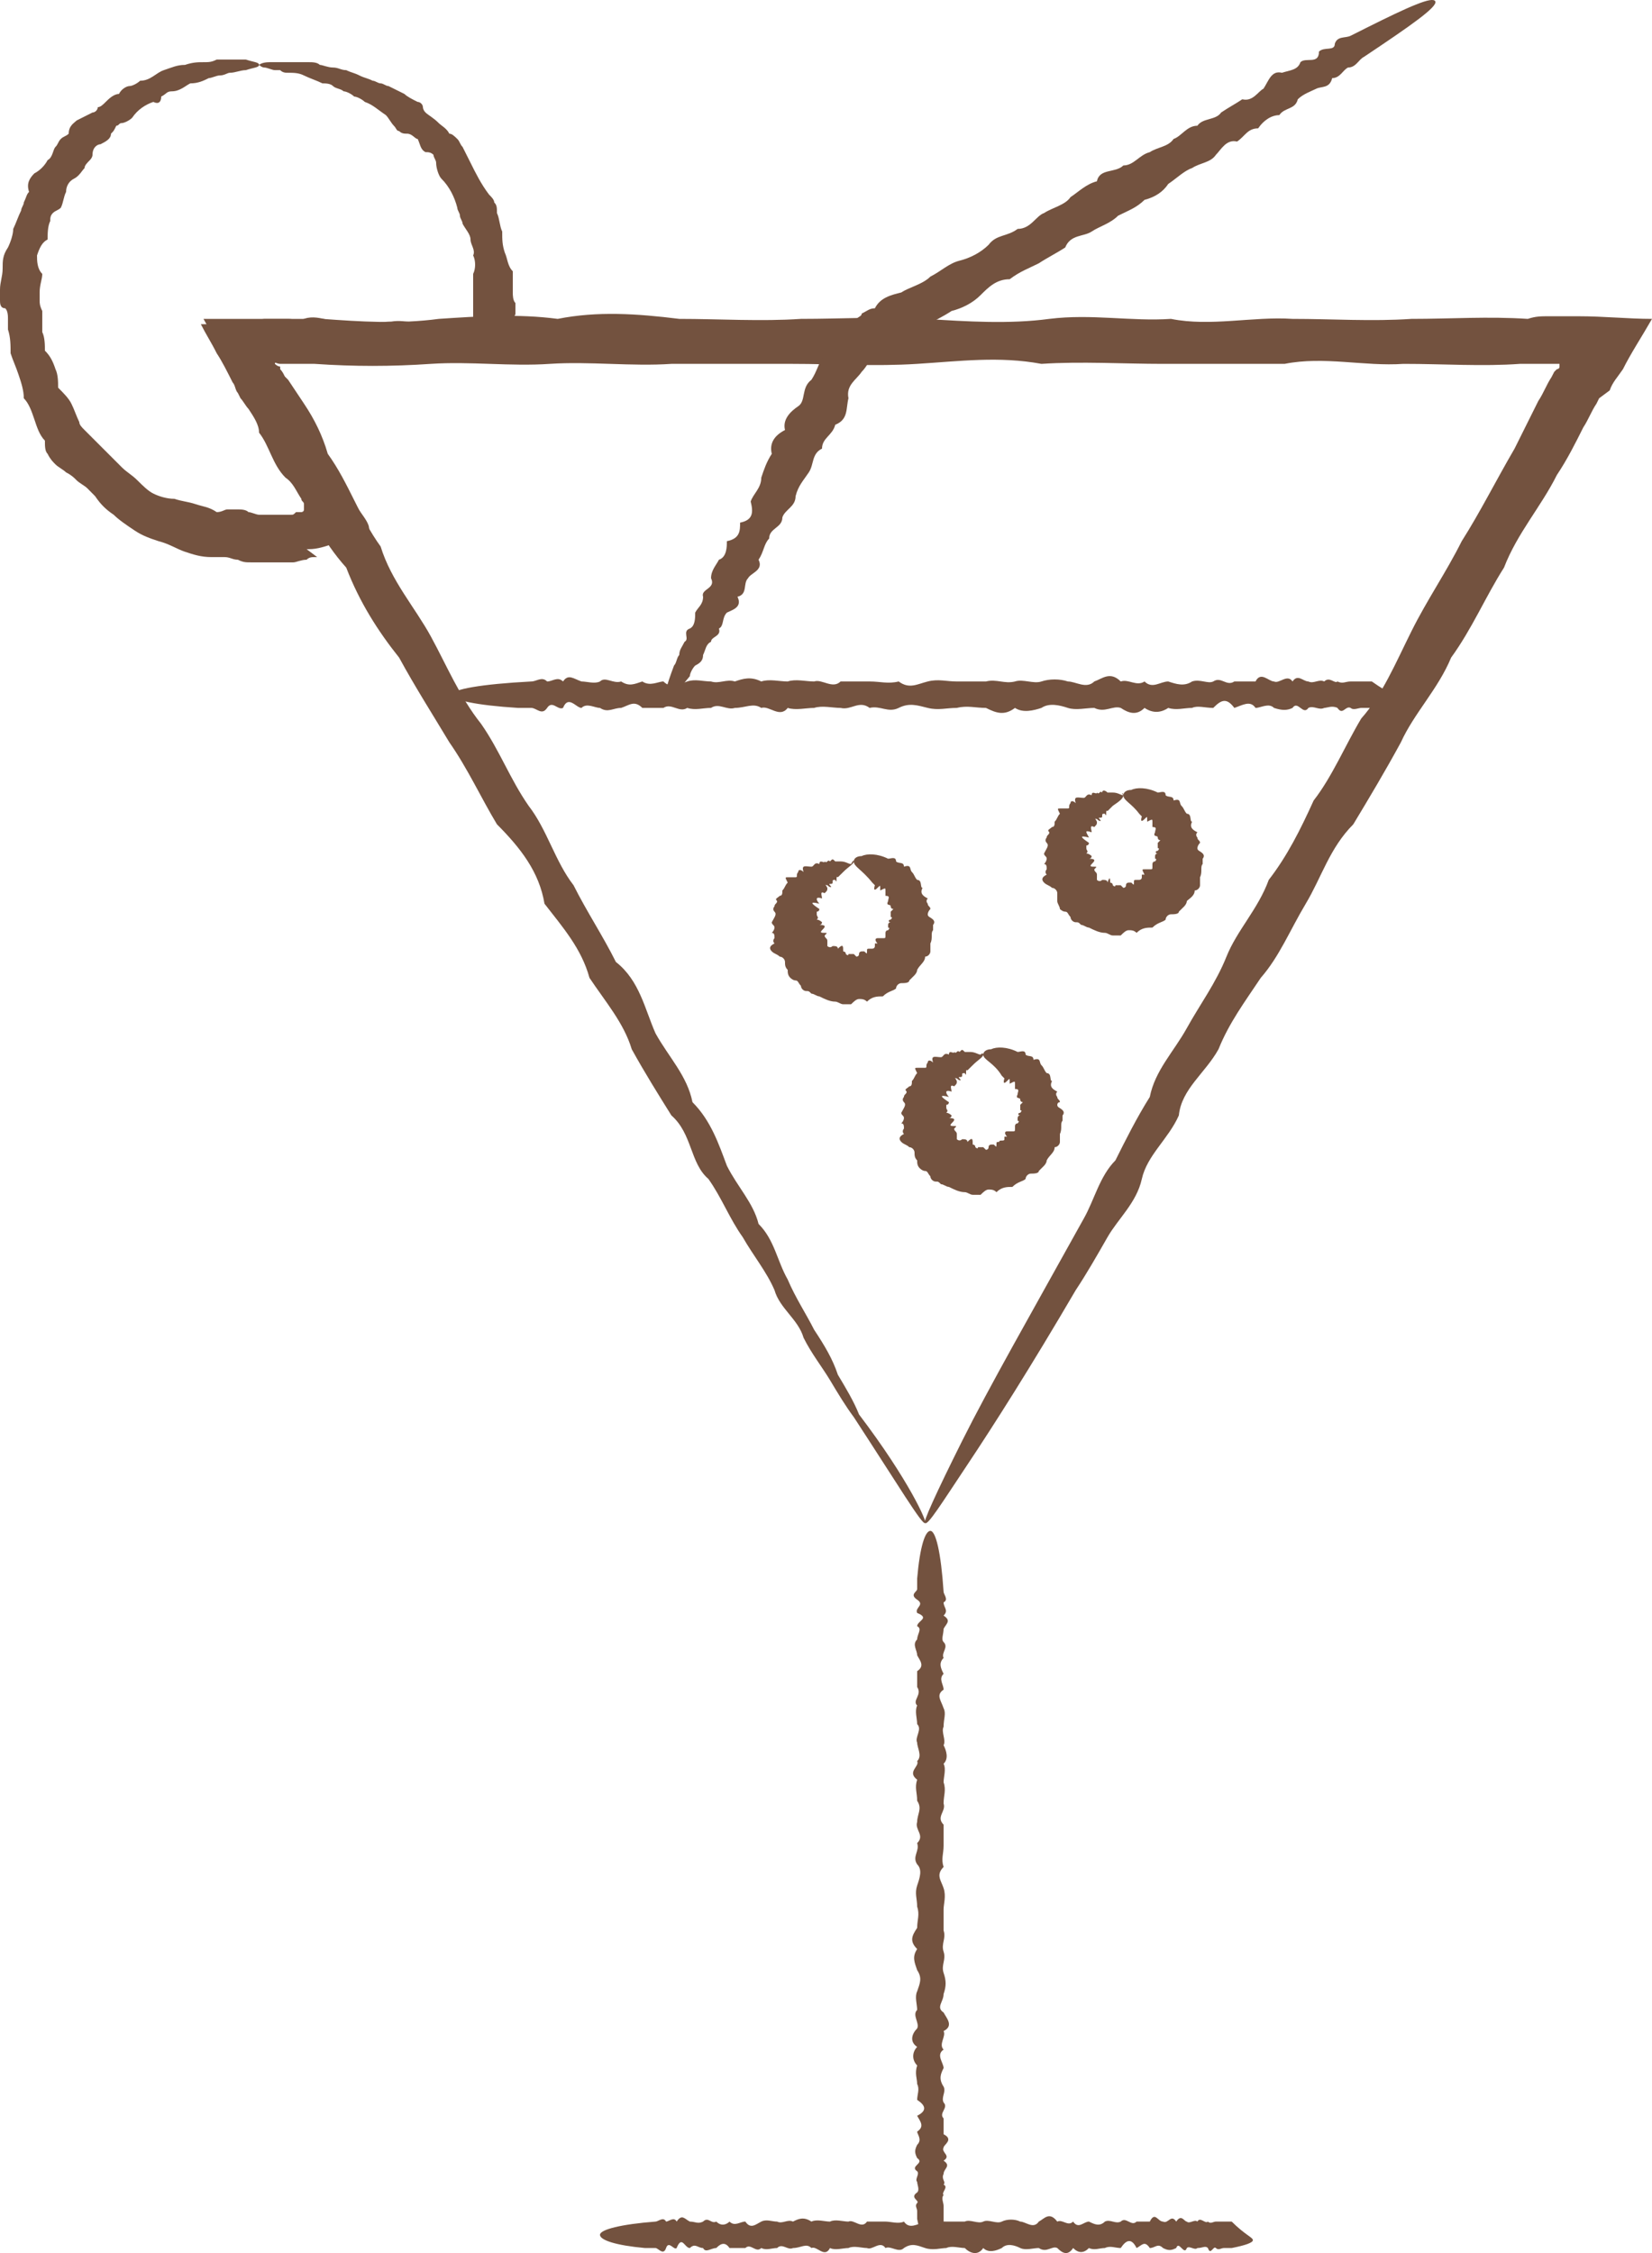 <svg width="22" height="30" viewBox="0 0 22 30" fill="none" xmlns="http://www.w3.org/2000/svg">
<path d="M12.32 20.279C12.285 20.314 11.968 19.785 11.37 18.869C11.264 18.728 11.158 18.552 11.053 18.376C10.947 18.2 10.806 18.023 10.701 17.812C10.63 17.566 10.384 17.424 10.314 17.178C10.208 16.931 10.032 16.72 9.891 16.473C9.715 16.227 9.61 15.945 9.434 15.698C9.187 15.486 9.222 15.099 8.941 14.852C8.765 14.57 8.589 14.289 8.413 13.971C8.307 13.619 8.061 13.337 7.85 13.02C7.744 12.632 7.498 12.351 7.251 12.033C7.181 11.611 6.934 11.293 6.618 10.976C6.406 10.624 6.23 10.236 5.984 9.884C5.773 9.532 5.526 9.144 5.315 8.756C5.034 8.404 4.787 8.017 4.611 7.558C4.294 7.206 4.083 6.783 3.907 6.325C3.802 6.114 3.661 5.902 3.52 5.691C3.45 5.585 3.379 5.48 3.309 5.374V5.303L3.238 5.198C3.168 5.092 3.133 4.986 3.098 4.916C2.957 4.704 2.851 4.493 2.71 4.246C3.027 4.246 3.344 4.246 3.661 4.246C3.766 4.246 3.907 4.246 4.013 4.246C4.118 4.246 4.189 4.246 4.294 4.246C4.787 4.282 5.315 4.317 5.843 4.246C6.371 4.211 6.899 4.176 7.427 4.246C7.955 4.141 8.483 4.176 9.046 4.246C9.574 4.246 10.138 4.282 10.666 4.246C11.229 4.246 11.757 4.211 12.32 4.246C12.883 4.282 13.446 4.317 13.974 4.246C14.538 4.176 15.066 4.282 15.594 4.246C16.122 4.352 16.685 4.211 17.213 4.246C17.741 4.246 18.269 4.282 18.797 4.246C19.325 4.246 19.818 4.211 20.346 4.246C20.451 4.211 20.522 4.211 20.627 4.211C20.662 4.211 20.733 4.211 20.768 4.211H21.014C21.366 4.211 21.683 4.246 22 4.246C21.859 4.493 21.718 4.704 21.613 4.916C21.542 5.021 21.472 5.092 21.437 5.198L21.296 5.303L21.261 5.374C21.19 5.48 21.155 5.585 21.085 5.691C20.979 5.902 20.874 6.114 20.733 6.325C20.522 6.748 20.205 7.1 20.029 7.558C19.782 7.946 19.606 8.369 19.325 8.756C19.149 9.179 18.832 9.496 18.656 9.884C18.445 10.272 18.234 10.624 18.022 10.976C17.706 11.293 17.6 11.681 17.389 12.033C17.178 12.386 17.037 12.738 16.79 13.02C16.579 13.337 16.368 13.619 16.227 13.971C16.051 14.289 15.734 14.5 15.699 14.852C15.558 15.169 15.277 15.381 15.206 15.698C15.136 16.015 14.89 16.227 14.749 16.473C14.608 16.72 14.467 16.966 14.326 17.178C13.728 18.2 13.235 18.975 12.883 19.503C12.531 20.032 12.355 20.314 12.32 20.279C12.285 20.279 12.461 19.891 12.813 19.186C13.165 18.482 13.728 17.495 14.432 16.227C14.573 15.98 14.643 15.663 14.854 15.451C14.995 15.169 15.136 14.887 15.312 14.606C15.382 14.253 15.629 14.007 15.805 13.69C15.981 13.372 16.192 13.091 16.333 12.738C16.474 12.386 16.755 12.104 16.896 11.716C17.142 11.399 17.318 11.047 17.494 10.659C17.741 10.342 17.917 9.919 18.128 9.567C18.41 9.25 18.586 8.827 18.797 8.404C19.008 7.981 19.254 7.629 19.466 7.206C19.712 6.819 19.923 6.396 20.17 5.973C20.275 5.761 20.381 5.55 20.486 5.339C20.557 5.233 20.592 5.127 20.662 5.021L20.698 4.951L20.733 4.916C20.733 4.916 20.768 4.916 20.768 4.881C20.768 4.845 20.768 4.845 20.768 4.845C20.733 4.845 20.733 4.845 20.698 4.845H20.522C20.416 4.845 20.346 4.845 20.24 4.845C19.747 4.881 19.219 4.845 18.691 4.845C18.163 4.881 17.635 4.74 17.107 4.845C16.579 4.845 16.051 4.845 15.488 4.845C14.96 4.845 14.397 4.81 13.869 4.845C13.306 4.74 12.778 4.81 12.214 4.845C11.651 4.881 11.088 4.845 10.56 4.845C9.997 4.845 9.469 4.845 8.941 4.845C8.413 4.881 7.85 4.81 7.322 4.845C6.794 4.881 6.266 4.81 5.738 4.845C5.21 4.881 4.717 4.881 4.189 4.845C4.083 4.845 4.013 4.845 3.907 4.845H3.731C3.696 4.845 3.626 4.81 3.59 4.81C3.626 4.845 3.661 4.881 3.696 4.916C3.696 4.916 3.696 4.916 3.731 4.951L3.837 5.057C3.907 5.162 3.978 5.268 4.048 5.374C4.189 5.585 4.294 5.797 4.365 6.043C4.646 6.431 4.787 6.889 5.069 7.277C5.21 7.735 5.526 8.087 5.738 8.475C5.949 8.862 6.125 9.285 6.406 9.637C6.653 9.99 6.794 10.377 7.04 10.73C7.286 11.047 7.392 11.47 7.638 11.787C7.814 12.139 8.026 12.456 8.202 12.809C8.518 13.055 8.589 13.443 8.73 13.76C8.906 14.077 9.152 14.324 9.222 14.676C9.469 14.923 9.574 15.24 9.68 15.522C9.821 15.804 10.032 16.015 10.102 16.297C10.314 16.508 10.349 16.79 10.49 17.037C10.595 17.284 10.736 17.495 10.842 17.706C10.982 17.918 11.088 18.094 11.158 18.305C11.264 18.482 11.37 18.658 11.44 18.834C12.109 19.715 12.355 20.279 12.32 20.279Z" fill="#73523F"/>
<path d="M18.656 9.32C18.656 9.355 18.515 9.391 18.269 9.426C18.234 9.426 18.163 9.426 18.128 9.426C18.093 9.426 18.022 9.461 17.987 9.426C17.917 9.391 17.882 9.532 17.811 9.426C17.741 9.391 17.67 9.426 17.635 9.426C17.565 9.461 17.494 9.391 17.424 9.426C17.354 9.532 17.283 9.32 17.213 9.426C17.142 9.461 17.072 9.461 16.966 9.426C16.896 9.355 16.79 9.426 16.72 9.426C16.65 9.32 16.544 9.391 16.438 9.426C16.333 9.285 16.262 9.32 16.157 9.426C16.051 9.426 15.946 9.391 15.875 9.426C15.77 9.426 15.664 9.461 15.558 9.426C15.453 9.496 15.347 9.496 15.242 9.426C15.136 9.532 15.03 9.496 14.925 9.426C14.819 9.391 14.714 9.496 14.573 9.426C14.467 9.426 14.326 9.461 14.221 9.426C14.115 9.391 13.974 9.355 13.869 9.426C13.763 9.461 13.622 9.496 13.517 9.426C13.376 9.532 13.27 9.496 13.13 9.426C12.989 9.426 12.883 9.391 12.742 9.426C12.602 9.426 12.496 9.461 12.355 9.426C12.214 9.391 12.109 9.355 11.968 9.426C11.827 9.496 11.722 9.391 11.581 9.426C11.44 9.32 11.334 9.461 11.194 9.426C11.088 9.426 10.947 9.391 10.842 9.426C10.736 9.426 10.595 9.461 10.49 9.426C10.384 9.567 10.243 9.391 10.138 9.426C10.032 9.355 9.926 9.426 9.786 9.426C9.68 9.461 9.574 9.355 9.469 9.426C9.363 9.426 9.258 9.461 9.152 9.426C9.046 9.496 8.941 9.355 8.835 9.426C8.73 9.426 8.624 9.426 8.554 9.426C8.448 9.32 8.378 9.391 8.272 9.426C8.166 9.426 8.096 9.496 7.99 9.426C7.92 9.426 7.814 9.355 7.744 9.426C7.674 9.426 7.568 9.25 7.498 9.426C7.427 9.461 7.357 9.32 7.286 9.426C7.216 9.532 7.146 9.426 7.075 9.426C7.005 9.426 6.934 9.426 6.899 9.426C6.336 9.391 6.019 9.32 6.019 9.25C6.019 9.179 6.406 9.109 7.075 9.074C7.146 9.074 7.216 9.003 7.286 9.074C7.357 9.074 7.427 9.003 7.498 9.074C7.568 8.968 7.638 9.038 7.744 9.074C7.814 9.074 7.92 9.109 7.99 9.074C8.061 9.003 8.166 9.109 8.272 9.074C8.378 9.144 8.448 9.109 8.554 9.074C8.659 9.144 8.765 9.074 8.835 9.074C8.941 9.179 9.046 9.109 9.152 9.074C9.258 9.038 9.363 9.074 9.469 9.074C9.574 9.109 9.68 9.038 9.786 9.074C9.891 9.038 9.997 9.003 10.138 9.074C10.243 9.038 10.384 9.074 10.49 9.074C10.595 9.038 10.736 9.074 10.842 9.074C10.947 9.038 11.088 9.179 11.194 9.074C11.299 9.074 11.44 9.074 11.581 9.074C11.722 9.074 11.827 9.109 11.968 9.074C12.109 9.179 12.214 9.109 12.355 9.074C12.496 9.038 12.602 9.074 12.742 9.074C12.883 9.074 12.989 9.074 13.13 9.074C13.27 9.038 13.376 9.109 13.517 9.074C13.622 9.038 13.763 9.109 13.869 9.074C13.974 9.038 14.115 9.038 14.221 9.074C14.326 9.074 14.467 9.179 14.573 9.074C14.678 9.038 14.784 8.933 14.925 9.074C15.03 9.038 15.136 9.144 15.242 9.074C15.347 9.179 15.453 9.074 15.558 9.074C15.664 9.109 15.77 9.144 15.875 9.074C15.981 9.038 16.086 9.109 16.157 9.074C16.262 9.003 16.333 9.144 16.438 9.074C16.544 9.074 16.614 9.074 16.72 9.074C16.79 8.933 16.896 9.074 16.966 9.074C17.037 9.109 17.142 8.968 17.213 9.074C17.283 8.968 17.354 9.074 17.424 9.074C17.494 9.109 17.565 9.038 17.635 9.074C17.706 9.003 17.776 9.109 17.811 9.074C17.882 9.109 17.917 9.074 17.987 9.074C18.058 9.074 18.093 9.074 18.128 9.074C18.163 9.074 18.234 9.074 18.269 9.074C18.515 9.25 18.656 9.285 18.656 9.32Z" fill="#73523F"/>
<path d="M12.32 29.828C12.285 29.828 12.25 29.722 12.214 29.546C12.214 29.511 12.214 29.475 12.214 29.44C12.214 29.405 12.179 29.369 12.214 29.334C12.25 29.299 12.109 29.264 12.214 29.193C12.25 29.158 12.214 29.088 12.214 29.052C12.179 29.017 12.25 28.947 12.214 28.911C12.109 28.841 12.32 28.806 12.214 28.735C12.179 28.665 12.179 28.63 12.214 28.559C12.285 28.489 12.214 28.418 12.214 28.383C12.32 28.312 12.25 28.242 12.214 28.172C12.355 28.101 12.32 28.03 12.214 27.96C12.214 27.89 12.25 27.819 12.214 27.749C12.214 27.678 12.179 27.608 12.214 27.502C12.144 27.431 12.144 27.326 12.214 27.255C12.109 27.185 12.144 27.079 12.214 27.009C12.25 26.938 12.144 26.832 12.214 26.762C12.214 26.692 12.179 26.586 12.214 26.515C12.25 26.41 12.285 26.339 12.214 26.233C12.179 26.128 12.144 26.057 12.214 25.952C12.109 25.846 12.144 25.775 12.214 25.67C12.214 25.564 12.25 25.494 12.214 25.388C12.214 25.282 12.179 25.212 12.214 25.106C12.25 25 12.285 24.895 12.214 24.824C12.144 24.718 12.25 24.648 12.214 24.542C12.32 24.436 12.179 24.366 12.214 24.26C12.214 24.155 12.285 24.084 12.214 23.978C12.214 23.873 12.179 23.802 12.214 23.697C12.074 23.591 12.25 23.52 12.214 23.45C12.285 23.379 12.214 23.274 12.214 23.203C12.179 23.133 12.285 23.027 12.214 22.957C12.214 22.886 12.179 22.78 12.214 22.71C12.144 22.639 12.285 22.569 12.214 22.463C12.214 22.393 12.214 22.322 12.214 22.252C12.32 22.181 12.25 22.111 12.214 22.04C12.214 21.97 12.144 21.899 12.214 21.829C12.214 21.759 12.285 21.688 12.214 21.653C12.214 21.582 12.39 21.547 12.214 21.477C12.179 21.406 12.32 21.371 12.214 21.3C12.109 21.23 12.214 21.195 12.214 21.16C12.214 21.124 12.214 21.054 12.214 21.019C12.25 20.596 12.32 20.384 12.39 20.384C12.461 20.384 12.531 20.666 12.566 21.195C12.566 21.23 12.637 21.3 12.566 21.336C12.566 21.406 12.637 21.441 12.566 21.512C12.672 21.582 12.602 21.618 12.566 21.688C12.566 21.759 12.531 21.829 12.566 21.864C12.637 21.935 12.531 22.005 12.566 22.076C12.496 22.146 12.531 22.217 12.566 22.287C12.496 22.358 12.566 22.428 12.566 22.498C12.461 22.569 12.531 22.639 12.566 22.745C12.602 22.816 12.566 22.886 12.566 22.992C12.531 23.062 12.602 23.168 12.566 23.238C12.602 23.309 12.637 23.415 12.566 23.485C12.602 23.556 12.566 23.661 12.566 23.732C12.602 23.837 12.566 23.908 12.566 24.014C12.602 24.119 12.461 24.19 12.566 24.296C12.566 24.401 12.566 24.472 12.566 24.577C12.566 24.683 12.531 24.754 12.566 24.859C12.461 24.965 12.531 25.035 12.566 25.141C12.602 25.247 12.566 25.353 12.566 25.423C12.566 25.529 12.566 25.599 12.566 25.705C12.602 25.811 12.531 25.881 12.566 25.987C12.602 26.093 12.531 26.163 12.566 26.269C12.602 26.375 12.602 26.445 12.566 26.551C12.566 26.656 12.461 26.727 12.566 26.797C12.602 26.868 12.707 26.974 12.566 27.044C12.602 27.114 12.496 27.22 12.566 27.291C12.461 27.361 12.566 27.467 12.566 27.537C12.531 27.608 12.496 27.678 12.566 27.784C12.602 27.854 12.531 27.925 12.566 27.995C12.637 28.066 12.496 28.136 12.566 28.207C12.566 28.277 12.566 28.348 12.566 28.418C12.707 28.489 12.566 28.559 12.566 28.594C12.531 28.665 12.672 28.7 12.566 28.77C12.672 28.841 12.566 28.876 12.566 28.947C12.531 29.017 12.602 29.052 12.566 29.088C12.637 29.123 12.531 29.193 12.566 29.229C12.531 29.264 12.566 29.334 12.566 29.369C12.566 29.405 12.566 29.44 12.566 29.475C12.566 29.511 12.566 29.546 12.566 29.581C12.39 29.722 12.355 29.828 12.32 29.828Z" fill="#73523F"/>
<path d="M16.685 29.828C16.685 29.863 16.579 29.898 16.403 29.933C16.368 29.933 16.333 29.933 16.298 29.933C16.262 29.933 16.227 29.968 16.192 29.933C16.157 29.898 16.122 30.039 16.086 29.933C16.051 29.898 16.016 29.933 15.946 29.933C15.91 29.968 15.84 29.898 15.805 29.933C15.77 30.039 15.699 29.828 15.664 29.933C15.594 29.968 15.558 29.968 15.488 29.933C15.418 29.863 15.382 29.933 15.312 29.933C15.242 29.828 15.206 29.898 15.136 29.933C15.066 29.792 14.995 29.828 14.925 29.933C14.854 29.933 14.784 29.898 14.714 29.933C14.643 29.933 14.573 29.968 14.502 29.933C14.432 30.004 14.362 30.004 14.291 29.933C14.221 30.039 14.15 30.004 14.08 29.933C14.01 29.898 13.939 30.004 13.834 29.933C13.763 29.933 13.658 29.968 13.587 29.933C13.517 29.898 13.411 29.863 13.341 29.933C13.27 29.968 13.165 30.004 13.094 29.933C13.024 30.039 12.918 30.004 12.848 29.933C12.778 29.933 12.672 29.898 12.602 29.933C12.531 29.933 12.426 29.968 12.32 29.933C12.214 29.898 12.144 29.863 12.038 29.933C11.968 30.004 11.862 29.898 11.792 29.933C11.722 29.828 11.616 29.968 11.546 29.933C11.475 29.933 11.37 29.898 11.299 29.933C11.229 29.933 11.123 29.968 11.053 29.933C10.982 30.074 10.877 29.898 10.806 29.933C10.736 29.863 10.666 29.933 10.56 29.933C10.49 29.968 10.419 29.863 10.349 29.933C10.278 29.933 10.208 29.968 10.138 29.933C10.067 30.004 9.997 29.863 9.926 29.933C9.856 29.933 9.786 29.933 9.715 29.933C9.645 29.828 9.574 29.898 9.539 29.933C9.469 29.933 9.398 30.004 9.363 29.933C9.293 29.933 9.258 29.863 9.187 29.933C9.117 29.933 9.082 29.757 9.011 29.933C8.976 29.968 8.906 29.828 8.87 29.933C8.835 30.039 8.765 29.933 8.73 29.933C8.694 29.933 8.624 29.933 8.589 29.933C8.202 29.898 7.99 29.828 7.99 29.757C7.99 29.687 8.272 29.616 8.73 29.581C8.765 29.581 8.835 29.511 8.87 29.581C8.906 29.581 8.976 29.511 9.011 29.581C9.082 29.475 9.117 29.546 9.187 29.581C9.258 29.581 9.293 29.616 9.363 29.581C9.434 29.511 9.469 29.616 9.539 29.581C9.61 29.651 9.68 29.616 9.715 29.581C9.786 29.651 9.856 29.581 9.926 29.581C9.997 29.687 10.067 29.616 10.138 29.581C10.208 29.546 10.278 29.581 10.349 29.581C10.419 29.616 10.49 29.546 10.56 29.581C10.63 29.546 10.701 29.511 10.806 29.581C10.877 29.546 10.982 29.581 11.053 29.581C11.123 29.546 11.229 29.581 11.299 29.581C11.37 29.546 11.475 29.687 11.546 29.581C11.616 29.581 11.722 29.581 11.792 29.581C11.862 29.581 11.968 29.616 12.038 29.581C12.109 29.687 12.214 29.616 12.32 29.581C12.426 29.546 12.496 29.581 12.602 29.581C12.672 29.581 12.778 29.581 12.848 29.581C12.918 29.546 13.024 29.616 13.094 29.581C13.165 29.546 13.27 29.616 13.341 29.581C13.411 29.546 13.517 29.546 13.587 29.581C13.658 29.581 13.763 29.687 13.834 29.581C13.904 29.546 13.974 29.44 14.08 29.581C14.15 29.546 14.221 29.651 14.291 29.581C14.362 29.687 14.432 29.581 14.502 29.581C14.573 29.616 14.643 29.651 14.714 29.581C14.784 29.546 14.854 29.616 14.925 29.581C14.995 29.511 15.066 29.651 15.136 29.581C15.206 29.581 15.277 29.581 15.312 29.581C15.382 29.44 15.418 29.581 15.488 29.581C15.558 29.616 15.594 29.475 15.664 29.581C15.734 29.475 15.77 29.581 15.805 29.581C15.84 29.616 15.91 29.546 15.946 29.581C15.981 29.511 16.051 29.616 16.086 29.581C16.122 29.616 16.157 29.581 16.192 29.581C16.227 29.581 16.262 29.581 16.298 29.581C16.333 29.581 16.368 29.581 16.403 29.581C16.579 29.757 16.685 29.792 16.685 29.828Z" fill="#73523F"/>
<path d="M3.45 0.864C3.45 0.899 3.379 0.899 3.274 0.934C3.203 0.934 3.133 0.969 3.062 0.969C3.027 0.969 2.992 1.005 2.922 1.005C2.886 1.005 2.816 1.04 2.781 1.04C2.71 1.075 2.64 1.11 2.534 1.11C2.464 1.146 2.394 1.216 2.288 1.216C2.218 1.216 2.218 1.251 2.147 1.286C2.147 1.357 2.112 1.392 2.042 1.357C1.936 1.392 1.83 1.463 1.76 1.568C1.725 1.604 1.654 1.639 1.619 1.639C1.584 1.639 1.584 1.674 1.549 1.674C1.514 1.745 1.514 1.745 1.478 1.78C1.478 1.85 1.408 1.885 1.338 1.921C1.302 1.921 1.232 1.956 1.232 2.062C1.232 2.097 1.197 2.132 1.197 2.132C1.162 2.167 1.126 2.203 1.126 2.238C1.091 2.273 1.056 2.344 0.986 2.379C0.915 2.414 0.88 2.484 0.88 2.555C0.845 2.625 0.845 2.696 0.81 2.766C0.774 2.802 0.739 2.802 0.704 2.837C0.669 2.872 0.669 2.907 0.669 2.943C0.634 3.013 0.634 3.119 0.634 3.189C0.563 3.224 0.528 3.295 0.493 3.401C0.493 3.471 0.493 3.577 0.563 3.647C0.563 3.718 0.528 3.788 0.528 3.894C0.528 3.929 0.528 3.964 0.528 4C0.528 4.035 0.528 4.07 0.563 4.141C0.563 4.176 0.563 4.211 0.563 4.282V4.422C0.598 4.493 0.598 4.599 0.598 4.669C0.669 4.74 0.704 4.81 0.739 4.916C0.774 4.986 0.774 5.092 0.774 5.162C0.845 5.233 0.915 5.303 0.95 5.374C0.986 5.444 1.021 5.55 1.056 5.62C1.056 5.656 1.091 5.691 1.126 5.726C1.162 5.761 1.197 5.797 1.232 5.832C1.267 5.867 1.302 5.902 1.338 5.938C1.338 5.938 1.373 5.973 1.408 6.008C1.443 6.043 1.478 6.079 1.514 6.114C1.549 6.149 1.584 6.184 1.619 6.219C1.69 6.29 1.76 6.325 1.83 6.396C1.901 6.466 1.971 6.537 2.042 6.572C2.112 6.607 2.218 6.642 2.323 6.642C2.429 6.678 2.499 6.678 2.605 6.713C2.71 6.748 2.781 6.748 2.886 6.819C2.957 6.819 2.992 6.783 3.027 6.783C3.062 6.783 3.133 6.783 3.168 6.783C3.203 6.783 3.274 6.783 3.309 6.819C3.344 6.819 3.414 6.854 3.45 6.854C3.485 6.854 3.555 6.854 3.59 6.854C3.626 6.854 3.626 6.854 3.661 6.854H3.731C3.766 6.854 3.837 6.854 3.872 6.854C3.907 6.854 3.907 6.854 3.942 6.819H4.013C4.013 6.819 4.048 6.819 4.048 6.783C4.048 6.783 4.048 6.783 4.048 6.748V6.713C4.048 6.678 4.013 6.678 4.013 6.642C3.942 6.537 3.907 6.431 3.802 6.36C3.626 6.184 3.59 5.938 3.45 5.761C3.45 5.656 3.379 5.55 3.309 5.444C3.274 5.409 3.238 5.339 3.203 5.303L3.168 5.233C3.133 5.198 3.133 5.127 3.098 5.092C3.027 4.951 2.957 4.81 2.886 4.704C2.816 4.563 2.746 4.458 2.675 4.317C2.781 4.317 2.851 4.317 2.922 4.282C3.098 4.282 3.309 4.282 3.52 4.246C3.626 4.246 3.731 4.246 3.802 4.246C3.872 4.246 3.907 4.246 3.978 4.282C4.189 4.141 4.4 4.317 4.611 4.282C4.822 4.352 5.034 4.282 5.21 4.282C5.421 4.246 5.597 4.352 5.808 4.282C5.914 4.282 5.984 4.282 6.09 4.282C6.125 4.282 6.125 4.282 6.16 4.282H6.195C6.195 4.282 6.23 4.282 6.23 4.317C6.23 4.282 6.23 4.282 6.23 4.282C6.23 4.282 6.23 4.282 6.266 4.282C6.266 4.282 6.301 4.282 6.301 4.246C6.301 4.246 6.301 4.246 6.301 4.211C6.301 4.211 6.301 4.176 6.301 4.141C6.301 4.105 6.301 4.07 6.301 4C6.301 3.964 6.301 3.929 6.301 3.894C6.301 3.823 6.301 3.718 6.301 3.647C6.336 3.577 6.336 3.471 6.301 3.401C6.336 3.33 6.266 3.26 6.266 3.189C6.266 3.119 6.195 3.048 6.16 2.978C6.16 2.943 6.125 2.907 6.125 2.872C6.125 2.837 6.09 2.802 6.09 2.766C6.054 2.625 5.984 2.484 5.878 2.379C5.843 2.344 5.808 2.238 5.808 2.167C5.808 2.132 5.773 2.097 5.773 2.062C5.738 2.026 5.702 2.026 5.667 2.026C5.597 1.991 5.597 1.921 5.562 1.85C5.526 1.85 5.491 1.78 5.421 1.78C5.386 1.78 5.35 1.78 5.315 1.745C5.28 1.745 5.28 1.709 5.245 1.674C5.21 1.639 5.174 1.568 5.139 1.533C5.034 1.463 4.963 1.392 4.858 1.357C4.822 1.322 4.752 1.286 4.717 1.286C4.682 1.251 4.611 1.216 4.576 1.216C4.541 1.181 4.47 1.181 4.435 1.146C4.4 1.11 4.33 1.11 4.294 1.11C4.224 1.075 4.118 1.04 4.048 1.005C3.978 0.969 3.907 0.969 3.837 0.969C3.802 0.969 3.766 0.969 3.731 0.934C3.696 0.934 3.661 0.934 3.661 0.934C3.626 0.934 3.555 0.899 3.52 0.899C3.485 0.899 3.45 0.864 3.45 0.864C3.45 0.864 3.485 0.828 3.59 0.828C3.626 0.828 3.696 0.828 3.766 0.828C3.802 0.828 3.837 0.828 3.872 0.828C3.907 0.828 3.942 0.828 3.978 0.828C4.013 0.828 4.048 0.828 4.118 0.828C4.154 0.828 4.224 0.828 4.259 0.864C4.294 0.864 4.365 0.899 4.435 0.899C4.506 0.899 4.541 0.934 4.611 0.934C4.682 0.969 4.717 0.969 4.787 1.005C4.858 1.04 4.893 1.04 4.963 1.075C4.998 1.075 5.034 1.11 5.069 1.11C5.104 1.11 5.139 1.146 5.174 1.146C5.245 1.181 5.315 1.216 5.386 1.251C5.421 1.286 5.491 1.322 5.562 1.357C5.597 1.357 5.632 1.392 5.632 1.427C5.632 1.427 5.632 1.463 5.667 1.498C5.702 1.533 5.773 1.568 5.843 1.639C5.878 1.674 5.949 1.709 5.984 1.78C6.019 1.78 6.054 1.815 6.09 1.85C6.125 1.885 6.125 1.921 6.16 1.956C6.195 2.026 6.23 2.097 6.266 2.167C6.336 2.308 6.406 2.449 6.512 2.59C6.547 2.625 6.582 2.661 6.582 2.696C6.618 2.731 6.618 2.766 6.618 2.837C6.653 2.907 6.653 3.013 6.688 3.083C6.688 3.189 6.688 3.26 6.723 3.365C6.758 3.436 6.758 3.542 6.829 3.612C6.829 3.718 6.829 3.788 6.829 3.894C6.829 3.929 6.829 4 6.864 4.035C6.864 4.07 6.864 4.141 6.864 4.176C6.864 4.211 6.829 4.211 6.829 4.246C6.829 4.282 6.829 4.317 6.794 4.352C6.794 4.422 6.758 4.493 6.758 4.563C6.758 4.634 6.758 4.704 6.758 4.81H6.547C6.477 4.81 6.371 4.81 6.301 4.81H6.09C5.984 4.81 5.914 4.81 5.808 4.81C5.597 4.775 5.421 4.845 5.21 4.81C4.998 4.845 4.822 4.881 4.611 4.81C4.4 4.845 4.189 4.81 3.978 4.81C3.942 4.81 3.872 4.81 3.802 4.81C3.802 4.81 3.802 4.81 3.766 4.81H3.731C3.731 4.81 3.731 4.81 3.696 4.81C3.696 4.81 3.661 4.81 3.661 4.845C3.661 4.845 3.696 4.881 3.731 4.881V4.916C3.766 4.951 3.802 5.021 3.802 5.057C3.872 5.162 3.907 5.268 3.978 5.339C4.083 5.55 4.189 5.761 4.33 5.938C4.33 6.079 4.4 6.149 4.47 6.255C4.47 6.29 4.506 6.29 4.506 6.325L4.541 6.396C4.611 6.501 4.646 6.572 4.717 6.678C4.787 6.854 5.104 7.1 4.752 7.136C4.646 7.171 4.541 7.206 4.435 7.241C4.33 7.277 4.224 7.312 4.118 7.312H4.083L4.224 7.418H4.189C4.154 7.418 4.118 7.418 4.083 7.453C4.013 7.453 3.942 7.488 3.907 7.488H3.802C3.766 7.488 3.731 7.488 3.696 7.488C3.626 7.488 3.555 7.488 3.52 7.488C3.45 7.488 3.379 7.488 3.344 7.488C3.274 7.488 3.238 7.488 3.168 7.453C3.098 7.453 3.062 7.418 2.992 7.418C2.922 7.418 2.886 7.418 2.816 7.418C2.675 7.418 2.57 7.382 2.464 7.347C2.358 7.312 2.253 7.241 2.112 7.206C2.006 7.171 1.901 7.136 1.795 7.065C1.69 6.995 1.584 6.924 1.514 6.854C1.408 6.783 1.338 6.713 1.267 6.607C1.232 6.572 1.197 6.537 1.162 6.501C1.126 6.466 1.056 6.431 1.021 6.396C0.986 6.36 0.95 6.325 0.88 6.29C0.845 6.255 0.774 6.219 0.739 6.184C0.704 6.149 0.669 6.114 0.634 6.043C0.598 6.008 0.598 5.938 0.598 5.867C0.528 5.797 0.493 5.691 0.458 5.585C0.422 5.48 0.387 5.374 0.317 5.303C0.317 5.198 0.282 5.092 0.246 4.986C0.211 4.881 0.176 4.81 0.141 4.704C0.141 4.599 0.141 4.493 0.106 4.387V4.317C0.106 4.282 0.106 4.282 0.106 4.246C0.106 4.211 0.106 4.141 0.07 4.105C0 4.105 0 4.035 0 4C0 3.964 0 3.894 0 3.859C0 3.753 0.035 3.683 0.035 3.577C0.035 3.471 0.035 3.401 0.106 3.295C0.141 3.224 0.176 3.119 0.176 3.048C0.211 2.978 0.246 2.872 0.282 2.802C0.282 2.766 0.317 2.731 0.317 2.696C0.352 2.625 0.352 2.59 0.387 2.555C0.352 2.449 0.387 2.379 0.458 2.308C0.528 2.273 0.598 2.203 0.634 2.132C0.704 2.097 0.704 1.991 0.739 1.956C0.774 1.921 0.774 1.885 0.81 1.85C0.845 1.815 0.88 1.815 0.915 1.78C0.915 1.674 0.986 1.639 1.021 1.604C1.091 1.568 1.162 1.533 1.232 1.498C1.267 1.498 1.302 1.463 1.302 1.427C1.338 1.427 1.373 1.392 1.408 1.357C1.443 1.322 1.514 1.251 1.584 1.251C1.619 1.181 1.69 1.146 1.725 1.146C1.76 1.146 1.83 1.11 1.866 1.075C2.006 1.075 2.077 0.969 2.182 0.934C2.288 0.899 2.358 0.864 2.464 0.864C2.57 0.828 2.64 0.828 2.71 0.828C2.781 0.828 2.816 0.828 2.886 0.793C2.922 0.793 2.992 0.793 3.027 0.793C3.133 0.793 3.203 0.793 3.274 0.793C3.379 0.828 3.45 0.828 3.45 0.864Z" fill="#73523F"/>
<path d="M8.87 9.32C8.835 9.285 8.87 9.144 8.976 8.862C9.011 8.827 9.011 8.756 9.046 8.721C9.046 8.651 9.082 8.616 9.117 8.545C9.187 8.51 9.082 8.404 9.187 8.369C9.258 8.334 9.258 8.228 9.258 8.157C9.293 8.087 9.363 8.052 9.363 7.946C9.328 7.84 9.539 7.84 9.469 7.699C9.469 7.594 9.539 7.523 9.574 7.453C9.68 7.418 9.68 7.277 9.68 7.206C9.856 7.171 9.856 7.065 9.856 6.959C10.032 6.924 10.032 6.819 9.997 6.678C10.032 6.572 10.138 6.501 10.138 6.36C10.173 6.255 10.208 6.149 10.278 6.043C10.243 5.902 10.314 5.797 10.454 5.726C10.419 5.585 10.525 5.48 10.63 5.409C10.736 5.339 10.666 5.162 10.806 5.057C10.877 4.951 10.912 4.81 10.982 4.704C11.053 4.634 11.123 4.563 11.194 4.387C11.229 4.352 11.264 4.317 11.299 4.282H11.37L11.405 4.246C11.44 4.211 11.475 4.211 11.475 4.176C11.546 4.141 11.581 4.105 11.651 4.105C11.722 3.964 11.862 3.929 12.003 3.894C12.109 3.823 12.285 3.788 12.39 3.683C12.531 3.612 12.637 3.506 12.778 3.471C12.918 3.436 13.059 3.365 13.165 3.26C13.27 3.119 13.411 3.154 13.552 3.048C13.728 3.048 13.798 2.872 13.904 2.837C14.01 2.766 14.186 2.731 14.256 2.625C14.362 2.555 14.467 2.449 14.608 2.414C14.643 2.238 14.854 2.308 14.96 2.203C15.101 2.203 15.171 2.062 15.312 2.026C15.418 1.956 15.558 1.956 15.629 1.85C15.734 1.815 15.805 1.674 15.946 1.674C16.016 1.568 16.192 1.604 16.262 1.498C16.368 1.427 16.438 1.392 16.544 1.322C16.685 1.357 16.755 1.216 16.826 1.181C16.896 1.075 16.931 0.934 17.072 0.969C17.178 0.934 17.283 0.934 17.318 0.828C17.389 0.758 17.565 0.864 17.565 0.687C17.635 0.617 17.776 0.687 17.776 0.582C17.811 0.476 17.917 0.511 17.987 0.476C18.058 0.441 18.128 0.406 18.198 0.37C18.762 0.088 19.078 -0.053 19.114 0.018C19.149 0.088 18.797 0.335 18.163 0.758C18.093 0.793 18.058 0.899 17.952 0.899C17.882 0.934 17.846 1.04 17.741 1.04C17.706 1.181 17.6 1.146 17.53 1.181C17.459 1.216 17.354 1.251 17.283 1.322C17.248 1.463 17.107 1.427 17.037 1.533C16.931 1.533 16.826 1.604 16.755 1.709C16.614 1.709 16.579 1.815 16.474 1.885C16.333 1.85 16.262 1.991 16.192 2.062C16.122 2.167 15.981 2.167 15.875 2.238C15.77 2.273 15.664 2.379 15.558 2.449C15.488 2.555 15.382 2.625 15.242 2.661C15.136 2.766 15.03 2.802 14.89 2.872C14.784 2.978 14.643 3.013 14.538 3.083C14.432 3.154 14.256 3.119 14.186 3.295C14.08 3.365 13.939 3.436 13.834 3.506C13.693 3.577 13.587 3.612 13.446 3.718C13.27 3.718 13.165 3.823 13.059 3.929C12.954 4.035 12.813 4.105 12.672 4.141C12.566 4.211 12.426 4.282 12.285 4.352C12.179 4.458 12.003 4.458 11.933 4.563C11.898 4.634 11.827 4.634 11.757 4.669C11.722 4.669 11.686 4.704 11.651 4.704C11.651 4.704 11.616 4.704 11.616 4.74C11.616 4.74 11.616 4.74 11.581 4.74C11.581 4.74 11.581 4.74 11.581 4.775C11.616 4.74 11.546 4.881 11.475 4.951C11.405 5.057 11.264 5.127 11.299 5.303C11.264 5.444 11.299 5.585 11.123 5.656C11.088 5.797 10.947 5.832 10.947 5.973C10.806 6.043 10.842 6.184 10.771 6.29C10.701 6.396 10.63 6.466 10.595 6.607C10.595 6.748 10.454 6.783 10.419 6.889C10.419 7.03 10.243 7.03 10.243 7.171C10.173 7.241 10.173 7.347 10.102 7.453C10.173 7.594 9.997 7.629 9.962 7.699C9.891 7.77 9.962 7.911 9.821 7.946C9.891 8.087 9.75 8.122 9.68 8.157C9.61 8.228 9.645 8.334 9.574 8.369C9.61 8.475 9.469 8.475 9.469 8.545C9.398 8.58 9.398 8.651 9.363 8.721C9.363 8.792 9.328 8.827 9.258 8.862C9.222 8.897 9.187 8.968 9.187 9.003C9.011 9.215 8.906 9.355 8.87 9.32Z" fill="#73523F"/>
<path d="M11.37 11.47C11.37 11.505 11.299 11.54 11.229 11.611L11.158 11.681C11.123 11.646 11.158 11.787 11.123 11.716C11.088 11.716 11.088 11.716 11.088 11.752C11.088 11.787 11.018 11.752 11.053 11.787C11.088 11.822 11.053 11.822 11.018 11.787C10.982 11.787 10.982 11.752 11.018 11.822C11.018 11.857 11.018 11.857 10.982 11.893C10.912 11.857 10.947 11.928 10.947 11.963C10.842 11.928 10.877 11.998 10.912 12.033C10.771 11.998 10.806 12.033 10.912 12.104C10.912 12.104 10.912 12.139 10.877 12.139V12.174C10.877 12.21 10.912 12.21 10.877 12.245C10.912 12.245 10.947 12.28 10.947 12.28C10.947 12.28 10.947 12.315 10.912 12.315C11.018 12.315 10.982 12.351 10.947 12.386C10.912 12.421 10.947 12.421 10.982 12.421C11.018 12.421 11.018 12.421 10.982 12.456C10.982 12.492 11.018 12.492 11.018 12.527C11.018 12.562 11.018 12.562 11.018 12.597C11.018 12.597 11.053 12.632 11.088 12.597C11.123 12.597 11.158 12.597 11.158 12.632C11.229 12.562 11.229 12.597 11.229 12.668C11.229 12.668 11.264 12.668 11.264 12.703C11.264 12.703 11.299 12.738 11.299 12.703H11.37L11.405 12.738C11.405 12.738 11.44 12.738 11.44 12.703C11.44 12.668 11.475 12.668 11.475 12.668H11.51C11.546 12.703 11.546 12.703 11.546 12.668C11.546 12.632 11.546 12.632 11.581 12.632H11.616C11.616 12.632 11.651 12.632 11.651 12.597V12.562H11.686C11.651 12.527 11.651 12.492 11.686 12.492C11.722 12.492 11.757 12.492 11.757 12.492C11.792 12.492 11.792 12.492 11.792 12.456V12.421C11.792 12.421 11.792 12.386 11.827 12.386C11.827 12.386 11.862 12.351 11.827 12.351V12.315C11.827 12.315 11.827 12.28 11.862 12.28C11.827 12.28 11.827 12.245 11.862 12.245C11.862 12.245 11.898 12.21 11.862 12.21C11.862 12.174 11.862 12.174 11.862 12.139C11.898 12.104 11.898 12.104 11.898 12.104C11.898 12.104 11.862 12.104 11.862 12.069C11.862 12.033 11.792 12.069 11.827 11.998C11.827 11.963 11.862 11.928 11.792 11.928C11.792 11.928 11.792 11.893 11.792 11.857C11.792 11.822 11.792 11.822 11.722 11.857V11.822C11.722 11.787 11.722 11.787 11.686 11.822C11.616 11.893 11.651 11.787 11.651 11.787L11.616 11.752C11.475 11.575 11.37 11.54 11.37 11.47C11.37 11.434 11.405 11.399 11.475 11.399C11.546 11.364 11.686 11.364 11.827 11.434C11.862 11.434 11.933 11.399 11.933 11.47C11.968 11.505 12.038 11.47 12.038 11.54C12.144 11.505 12.109 11.575 12.144 11.611C12.179 11.646 12.179 11.681 12.214 11.716C12.285 11.716 12.25 11.822 12.285 11.822C12.25 11.893 12.285 11.928 12.355 11.963C12.32 11.998 12.355 12.033 12.355 12.033C12.355 12.069 12.39 12.069 12.39 12.104C12.355 12.139 12.355 12.174 12.355 12.174C12.355 12.21 12.39 12.21 12.426 12.245C12.461 12.28 12.426 12.315 12.426 12.315C12.426 12.351 12.426 12.386 12.426 12.386C12.39 12.421 12.426 12.492 12.39 12.562C12.39 12.597 12.39 12.632 12.39 12.668C12.39 12.703 12.355 12.738 12.32 12.738C12.32 12.809 12.25 12.844 12.214 12.914C12.214 12.95 12.179 12.985 12.179 12.985C12.144 13.02 12.144 13.02 12.109 13.055C12.109 13.091 12.038 13.091 12.003 13.091C11.968 13.091 11.933 13.126 11.933 13.161C11.898 13.196 11.827 13.196 11.757 13.267C11.686 13.267 11.616 13.267 11.546 13.337C11.51 13.302 11.475 13.302 11.44 13.302C11.405 13.302 11.37 13.337 11.334 13.372C11.299 13.372 11.264 13.372 11.229 13.372C11.194 13.372 11.158 13.337 11.123 13.337C11.053 13.337 10.982 13.302 10.912 13.267C10.877 13.267 10.842 13.231 10.806 13.231C10.771 13.196 10.771 13.196 10.736 13.196C10.701 13.196 10.666 13.161 10.666 13.126C10.63 13.091 10.63 13.055 10.595 13.055C10.56 13.055 10.525 13.02 10.525 13.02C10.49 12.985 10.49 12.95 10.49 12.914C10.454 12.879 10.454 12.844 10.454 12.809C10.454 12.773 10.419 12.738 10.384 12.738C10.349 12.703 10.314 12.703 10.278 12.668C10.243 12.632 10.243 12.597 10.314 12.562C10.278 12.527 10.314 12.492 10.314 12.492C10.314 12.456 10.314 12.421 10.278 12.421C10.314 12.386 10.314 12.351 10.314 12.351C10.314 12.315 10.278 12.315 10.278 12.28C10.314 12.21 10.349 12.174 10.314 12.139C10.278 12.104 10.314 12.069 10.314 12.069C10.314 12.033 10.349 12.033 10.349 11.998C10.314 11.963 10.349 11.963 10.384 11.928C10.419 11.928 10.419 11.893 10.419 11.857C10.454 11.822 10.454 11.787 10.49 11.752C10.454 11.681 10.454 11.681 10.49 11.681C10.525 11.681 10.56 11.681 10.595 11.681C10.63 11.681 10.595 11.646 10.63 11.611C10.63 11.575 10.666 11.575 10.701 11.611C10.666 11.505 10.736 11.54 10.806 11.54C10.842 11.54 10.842 11.47 10.912 11.505C10.912 11.434 10.982 11.505 10.982 11.47C11.018 11.505 11.018 11.434 11.053 11.47C11.088 11.434 11.088 11.434 11.123 11.47C11.158 11.47 11.158 11.47 11.194 11.47C11.264 11.47 11.299 11.505 11.334 11.505C11.37 11.434 11.37 11.47 11.37 11.47Z" fill="#73523F"/>
<path d="M14.96 10.589C14.96 10.624 14.925 10.659 14.819 10.73L14.749 10.8C14.714 10.765 14.749 10.906 14.714 10.835C14.678 10.835 14.678 10.835 14.678 10.871C14.678 10.906 14.608 10.871 14.643 10.906C14.678 10.941 14.643 10.941 14.608 10.906C14.573 10.906 14.573 10.871 14.608 10.941C14.608 10.976 14.608 10.976 14.573 11.012C14.502 10.976 14.538 11.047 14.538 11.082C14.432 11.047 14.467 11.082 14.502 11.152C14.362 11.117 14.397 11.152 14.502 11.223C14.502 11.223 14.502 11.258 14.467 11.258V11.293C14.467 11.329 14.502 11.329 14.467 11.364C14.502 11.364 14.538 11.399 14.538 11.399C14.538 11.399 14.538 11.434 14.502 11.434C14.608 11.434 14.573 11.47 14.538 11.505C14.502 11.54 14.538 11.54 14.573 11.54C14.608 11.54 14.608 11.54 14.573 11.575C14.573 11.611 14.608 11.611 14.608 11.646C14.608 11.681 14.608 11.681 14.608 11.716C14.608 11.716 14.643 11.752 14.678 11.716C14.714 11.716 14.749 11.716 14.749 11.752C14.784 11.646 14.784 11.716 14.784 11.752C14.784 11.752 14.819 11.752 14.819 11.787C14.819 11.787 14.854 11.822 14.854 11.787H14.925L14.96 11.822C14.96 11.822 14.995 11.822 14.995 11.787C14.995 11.752 15.03 11.752 15.03 11.752H15.066C15.101 11.787 15.101 11.787 15.101 11.752C15.101 11.716 15.101 11.716 15.136 11.716H15.171C15.171 11.716 15.206 11.716 15.206 11.681V11.646H15.242C15.206 11.575 15.206 11.575 15.242 11.575C15.277 11.575 15.312 11.575 15.312 11.575C15.347 11.575 15.347 11.575 15.347 11.54V11.505C15.347 11.505 15.347 11.47 15.382 11.47C15.382 11.47 15.418 11.434 15.382 11.434V11.399C15.382 11.399 15.382 11.364 15.418 11.364C15.382 11.364 15.382 11.329 15.418 11.329C15.418 11.329 15.453 11.293 15.418 11.293C15.418 11.258 15.418 11.258 15.418 11.223C15.453 11.188 15.453 11.188 15.453 11.188C15.453 11.188 15.418 11.188 15.418 11.152C15.418 11.117 15.347 11.152 15.382 11.082C15.382 11.047 15.418 11.012 15.347 11.012C15.347 11.012 15.347 10.976 15.347 10.941C15.347 10.906 15.347 10.906 15.277 10.941V10.906C15.277 10.871 15.277 10.871 15.242 10.906C15.171 10.976 15.206 10.871 15.206 10.871L15.171 10.835C15.066 10.694 14.96 10.659 14.96 10.589C14.96 10.553 14.995 10.518 15.066 10.518C15.136 10.483 15.277 10.483 15.418 10.553C15.453 10.553 15.523 10.518 15.523 10.589C15.558 10.624 15.629 10.589 15.629 10.659C15.734 10.624 15.699 10.694 15.734 10.73C15.77 10.765 15.77 10.8 15.805 10.835C15.875 10.835 15.84 10.941 15.875 10.941C15.84 11.012 15.875 11.047 15.946 11.082C15.91 11.117 15.946 11.152 15.946 11.152C15.946 11.188 15.981 11.188 15.981 11.223C15.946 11.258 15.946 11.293 15.946 11.293C15.946 11.329 15.981 11.329 16.016 11.364C16.051 11.399 16.016 11.434 16.016 11.434C16.016 11.47 16.016 11.505 16.016 11.505C15.981 11.54 16.016 11.611 15.981 11.681C15.981 11.716 15.981 11.752 15.981 11.787C15.981 11.822 15.946 11.857 15.91 11.857C15.91 11.928 15.84 11.963 15.805 11.998C15.805 12.033 15.77 12.069 15.77 12.069C15.734 12.104 15.734 12.104 15.699 12.139C15.699 12.174 15.629 12.174 15.594 12.174C15.558 12.174 15.523 12.21 15.523 12.245C15.488 12.28 15.418 12.28 15.347 12.351C15.277 12.351 15.206 12.351 15.136 12.421C15.101 12.386 15.066 12.386 15.03 12.386C14.995 12.386 14.96 12.421 14.925 12.456C14.89 12.456 14.854 12.456 14.819 12.456C14.784 12.456 14.749 12.421 14.714 12.421C14.643 12.421 14.573 12.386 14.502 12.351C14.467 12.351 14.432 12.315 14.397 12.315C14.362 12.28 14.362 12.28 14.326 12.28C14.291 12.28 14.256 12.245 14.256 12.21C14.221 12.174 14.221 12.139 14.186 12.139C14.15 12.139 14.115 12.104 14.115 12.104C14.115 12.069 14.08 12.033 14.08 11.998C14.08 11.963 14.08 11.928 14.08 11.893C14.08 11.857 14.045 11.822 14.01 11.822C13.974 11.787 13.939 11.787 13.904 11.752C13.869 11.716 13.869 11.681 13.939 11.646C13.904 11.611 13.939 11.575 13.939 11.575C13.939 11.54 13.939 11.505 13.904 11.505C13.939 11.47 13.939 11.434 13.939 11.434C13.939 11.399 13.904 11.399 13.904 11.364C13.939 11.293 13.974 11.258 13.939 11.223C13.904 11.188 13.939 11.152 13.939 11.152C13.939 11.117 13.974 11.117 13.974 11.082C13.939 11.047 13.974 11.047 14.01 11.012C14.045 11.012 14.045 10.976 14.045 10.941C14.08 10.906 14.08 10.871 14.115 10.835C14.08 10.765 14.08 10.765 14.115 10.765C14.15 10.765 14.186 10.765 14.221 10.765C14.256 10.765 14.221 10.73 14.256 10.694C14.256 10.659 14.291 10.659 14.326 10.694C14.291 10.589 14.362 10.624 14.432 10.624C14.467 10.624 14.467 10.553 14.538 10.589C14.538 10.518 14.608 10.589 14.608 10.553C14.643 10.589 14.643 10.518 14.678 10.553C14.678 10.518 14.714 10.518 14.749 10.553C14.784 10.553 14.784 10.553 14.819 10.553C14.89 10.553 14.925 10.589 14.96 10.589C14.96 10.553 14.925 10.553 14.96 10.589Z" fill="#73523F"/>
<path d="M13.094 14.042C13.094 14.077 13.024 14.112 12.954 14.183L12.883 14.253C12.848 14.218 12.883 14.359 12.848 14.289C12.813 14.289 12.813 14.289 12.813 14.324C12.813 14.359 12.742 14.324 12.778 14.359C12.813 14.394 12.778 14.394 12.742 14.359C12.707 14.359 12.707 14.324 12.742 14.394C12.742 14.43 12.742 14.43 12.707 14.465C12.637 14.43 12.672 14.5 12.672 14.535C12.566 14.5 12.602 14.57 12.637 14.606C12.496 14.57 12.531 14.606 12.637 14.676C12.637 14.676 12.637 14.711 12.602 14.711V14.747C12.602 14.782 12.637 14.782 12.602 14.817C12.637 14.817 12.672 14.852 12.672 14.852C12.672 14.852 12.672 14.887 12.637 14.887C12.742 14.887 12.707 14.923 12.672 14.958C12.637 14.993 12.672 14.993 12.707 14.993C12.742 14.993 12.742 14.993 12.707 15.028C12.707 15.064 12.742 15.064 12.742 15.099C12.742 15.134 12.742 15.134 12.742 15.169C12.742 15.169 12.778 15.205 12.813 15.169C12.848 15.169 12.883 15.169 12.883 15.205C12.954 15.134 12.954 15.169 12.954 15.24C12.954 15.24 12.989 15.24 12.989 15.275C12.989 15.275 13.024 15.31 13.024 15.275H13.094L13.13 15.31C13.13 15.31 13.165 15.31 13.165 15.275C13.165 15.24 13.2 15.24 13.2 15.24H13.235C13.27 15.275 13.27 15.275 13.27 15.24C13.27 15.205 13.27 15.205 13.306 15.205C13.306 15.169 13.376 15.205 13.376 15.169V15.134H13.411C13.376 15.099 13.376 15.064 13.411 15.064C13.446 15.064 13.482 15.064 13.482 15.064C13.517 15.064 13.517 15.064 13.517 15.028V14.993C13.517 14.993 13.517 14.958 13.552 14.958C13.552 14.958 13.587 14.923 13.552 14.923V14.887C13.552 14.887 13.552 14.852 13.587 14.852C13.552 14.852 13.552 14.817 13.587 14.817C13.587 14.817 13.622 14.782 13.587 14.782C13.587 14.747 13.587 14.747 13.587 14.711C13.622 14.676 13.622 14.676 13.622 14.676C13.622 14.676 13.587 14.676 13.587 14.641C13.587 14.606 13.517 14.641 13.552 14.57C13.552 14.535 13.587 14.5 13.517 14.5C13.517 14.5 13.517 14.465 13.517 14.43C13.517 14.394 13.517 14.394 13.446 14.43V14.394C13.446 14.359 13.446 14.359 13.411 14.394C13.341 14.465 13.376 14.359 13.376 14.359L13.341 14.324C13.235 14.148 13.094 14.112 13.094 14.042C13.094 14.007 13.13 13.971 13.2 13.971C13.27 13.936 13.411 13.936 13.552 14.007C13.587 14.007 13.658 13.971 13.658 14.042C13.693 14.077 13.763 14.042 13.763 14.112C13.869 14.077 13.834 14.148 13.869 14.183C13.904 14.218 13.904 14.253 13.939 14.289C14.01 14.289 13.974 14.394 14.01 14.394C13.974 14.465 14.01 14.5 14.08 14.535C14.045 14.57 14.08 14.606 14.08 14.606C14.08 14.641 14.115 14.641 14.115 14.676C14.08 14.676 14.08 14.711 14.08 14.711C14.08 14.747 14.115 14.747 14.15 14.782C14.186 14.817 14.15 14.852 14.15 14.852C14.15 14.887 14.15 14.923 14.15 14.923C14.115 14.958 14.15 15.028 14.115 15.099C14.115 15.134 14.115 15.169 14.115 15.205C14.115 15.24 14.08 15.275 14.045 15.275C14.045 15.346 13.974 15.381 13.939 15.451C13.939 15.486 13.904 15.522 13.904 15.522C13.869 15.557 13.869 15.557 13.834 15.592C13.834 15.627 13.763 15.627 13.728 15.627C13.693 15.627 13.658 15.663 13.658 15.698C13.622 15.733 13.552 15.733 13.482 15.804C13.411 15.804 13.341 15.804 13.27 15.874C13.235 15.839 13.2 15.839 13.165 15.839C13.13 15.839 13.094 15.874 13.059 15.909C13.024 15.909 12.989 15.909 12.954 15.909C12.918 15.909 12.883 15.874 12.848 15.874C12.778 15.874 12.707 15.839 12.637 15.804C12.602 15.804 12.566 15.768 12.531 15.768C12.496 15.733 12.496 15.733 12.461 15.733C12.426 15.733 12.39 15.698 12.39 15.663C12.355 15.627 12.355 15.592 12.32 15.592C12.285 15.592 12.25 15.557 12.25 15.557C12.214 15.522 12.214 15.486 12.214 15.451C12.179 15.416 12.179 15.381 12.179 15.346C12.179 15.31 12.144 15.275 12.109 15.275C12.074 15.24 12.038 15.24 12.003 15.205C11.968 15.169 11.968 15.134 12.038 15.099C12.003 15.064 12.038 15.028 12.038 15.028C12.038 14.993 12.038 14.958 12.003 14.958C12.038 14.923 12.038 14.887 12.038 14.887C12.038 14.852 12.003 14.852 12.003 14.817C12.038 14.747 12.074 14.711 12.038 14.676C12.003 14.641 12.038 14.606 12.038 14.606C12.038 14.57 12.074 14.57 12.074 14.535C12.038 14.5 12.074 14.5 12.109 14.465C12.144 14.465 12.144 14.43 12.144 14.394C12.179 14.359 12.179 14.324 12.214 14.289C12.179 14.218 12.179 14.218 12.214 14.218C12.25 14.218 12.285 14.218 12.32 14.218C12.355 14.218 12.32 14.183 12.355 14.148C12.355 14.112 12.39 14.112 12.426 14.148C12.39 14.042 12.461 14.077 12.531 14.077C12.566 14.077 12.566 14.007 12.637 14.042C12.637 13.971 12.707 14.042 12.707 14.007C12.742 14.042 12.742 13.971 12.778 14.007C12.813 13.971 12.813 13.971 12.848 14.007C12.883 14.007 12.883 14.007 12.918 14.007C12.989 14.007 13.024 14.042 13.059 14.042C13.094 14.007 13.094 14.042 13.094 14.042Z" fill="#73523F"/>
</svg>
